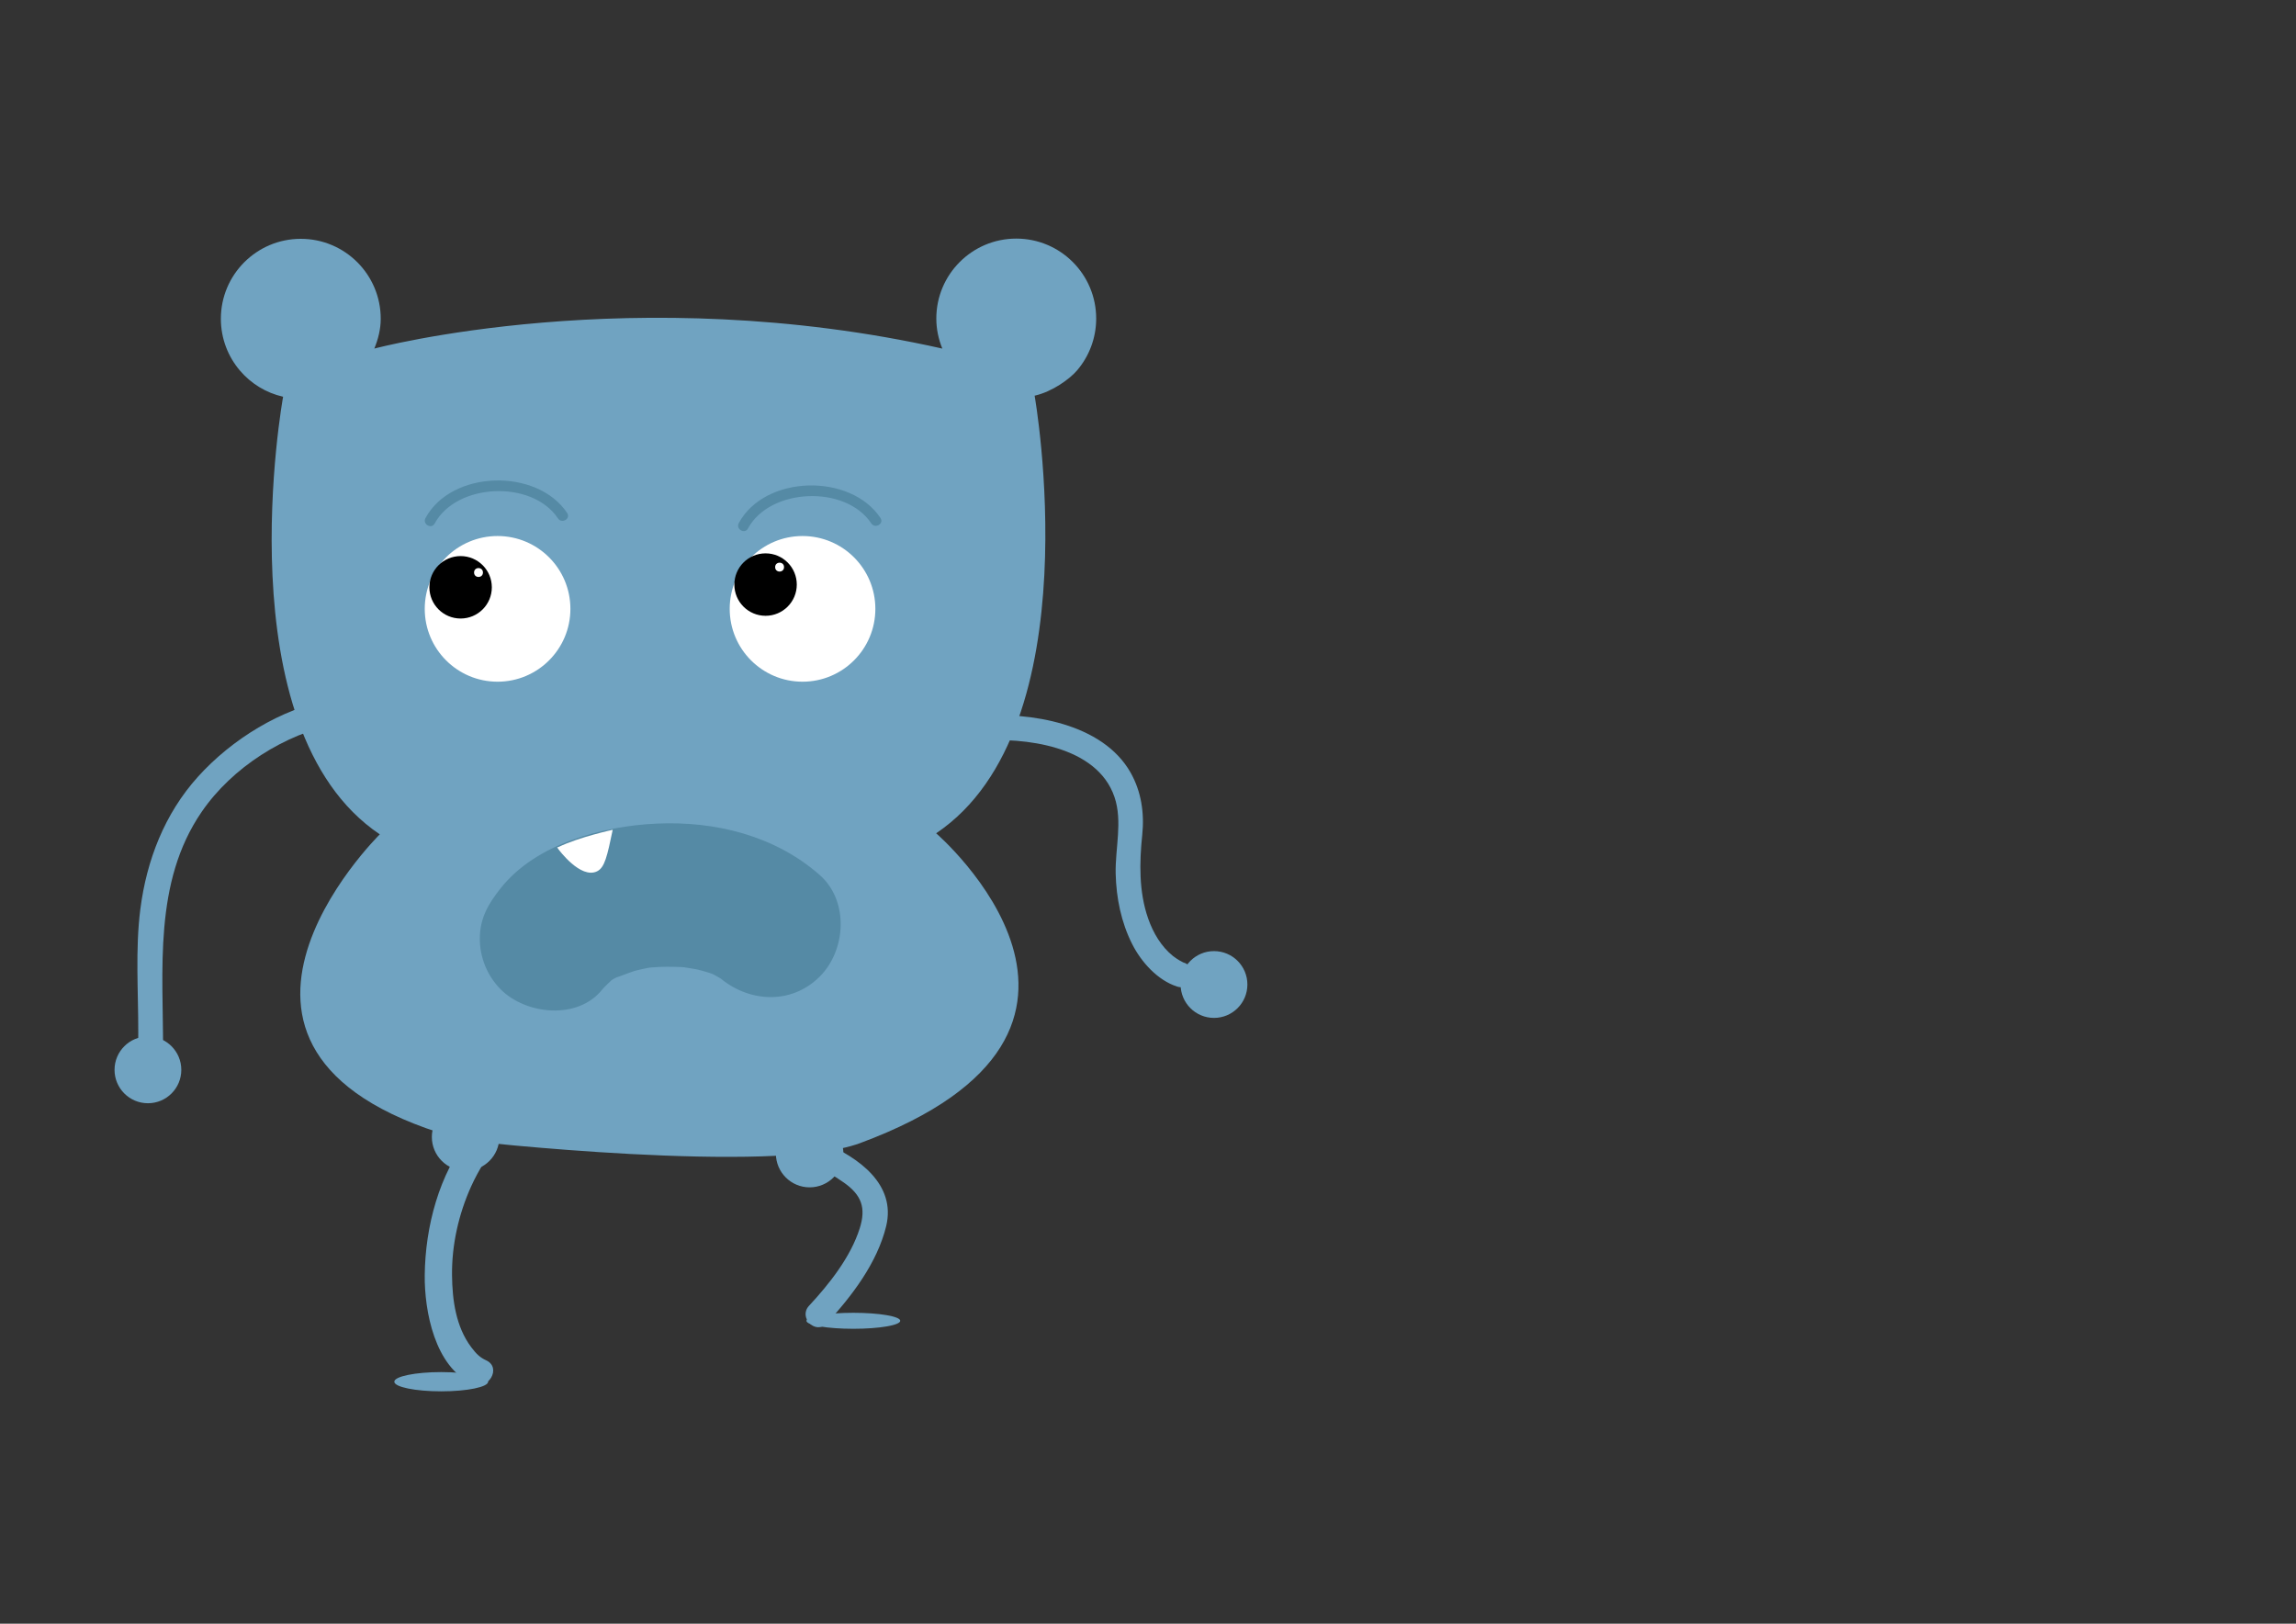 <?xml version="1.0" encoding="utf-8"?>
<!-- Generator: Adobe Illustrator 16.0.0, SVG Export Plug-In . SVG Version: 6.00 Build 0)  -->
<!DOCTYPE svg PUBLIC "-//W3C//DTD SVG 1.1//EN" "http://www.w3.org/Graphics/SVG/1.1/DTD/svg11.dtd">
<svg version="1.1" id="Layer_1" xmlns="http://www.w3.org/2000/svg" xmlns:xlink="http://www.w3.org/1999/xlink" x="0px" y="0px"
	 width="841.89px" height="595.28px" viewBox="0 0 841.89 595.28" enable-background="new 0 0 841.89 595.28" xml:space="preserve">
<rect x="0" y="0" width="841.89" height="595.28" fill="#333333" stroke="none"/>
<path fill="#70A3C1" d="M315.337,419.098c111.77-41.4,27.93-113.598,27.93-113.598c57.641-38.771,36.107-160.433,36.107-160.433
	c6.58-1.487,12.943-6.203,15.551-9.255c4.377-5.12,7.02-11.767,7.02-19.03c0-16.187-13.123-29.309-29.309-29.309
	s-29.309,13.122-29.309,29.309c0,3.9,0.82,7.609,2.205,11.012c-113.137-25.4-208.276,0-208.276,0
	c1.383-3.402,2.352-7.027,2.352-10.928c0-16.188-13.121-29.309-29.309-29.309c-16.186,0-29.309,13.121-29.309,29.309
	c0,7.264,2.645,13.91,7.02,19.03c4.031,4.718,9.535,8.14,15.799,9.556c0,0-22.184,121.663,35.457,160.435
	c0,0-83.396,82.029,31.883,112.314C171.148,418.201,283.44,430.912,315.337,419.098z"/>
<path fill="none" stroke="#5D6733" stroke-width="0.651" stroke-miterlimit="10" d="M401.944,478.125"/>
<circle fill="#FFFFFF" cx="182.449" cy="223.218" r="26.705"/>
<circle fill="#FFFFFF" cx="294.27" cy="223.218" r="26.704"/>
<circle cx="168.896" cy="215.315" r="11.447"/>
<circle cx="280.717" cy="214.315" r="11.446"/>
<circle fill="#FFFFFF" cx="175.458" cy="209.894" r="1.628"/>
<circle fill="#FFFFFF" cx="285.858" cy="207.917" r="1.629"/>
<g>
	<g>
		<path fill="#558AA5" d="M274.268,193.749c8.018-14.872,35.752-16.102,45.214-1.864c1.387,2.088,4.773,0.133,3.374-1.973
			c-11.022-16.587-42.423-15.829-51.962,1.864C269.698,193.994,273.072,195.968,274.268,193.749L274.268,193.749z"/>
	</g>
</g>
<g>
	<g>
		<path fill="#558AA5" d="M159.384,191.924c8.02-14.869,35.752-16.102,45.215-1.864c1.387,2.088,4.773,0.133,3.374-1.973
			c-11.023-16.587-42.422-15.826-51.963,1.864C154.814,192.169,158.188,194.143,159.384,191.924L159.384,191.924z"/>
	</g>
</g>
<g>
	<g>
		<path fill="#558AA5" d="M220.844,362.763c1.562-1.961,7.689-6.982,0.468-1.467c2.464-1.882,5.247-3.323,8.045-4.63
			c-8.083,3.775,1.295-0.159,3.604-0.784c1.55-0.419,3.126-0.731,4.7-1.045c2.842-0.475,2.154-0.416-2.063,0.178
			c1.131-0.137,2.264-0.25,3.399-0.34c3.505-0.313,7.032-0.29,10.545-0.15c1.701,0.068,3.396,0.248,5.088,0.428
			c-8.317-0.887-0.881,0.044,0.976,0.463c1.491,0.336,2.954,0.779,4.415,1.225c0.932,0.297,1.854,0.618,2.768,0.965
			c-4.073-1.791-4.88-2.123-2.42-0.995c1.2,0.558,2.344,1.223,3.484,1.892c5.709,3.352-3.53-3.195-0.458-0.488
			c10.748,9.472,26.589,10.612,37.201,0c9.656-9.656,10.763-27.716,0-37.201c-16.376-14.432-38.346-19.873-59.868-18.865
			c-19.863,0.931-44.086,7.297-57.085,23.615c-4.549,5.71-7.705,11.001-7.705,18.601c0,6.948,2.793,13.689,7.705,18.601
			C192.921,372.042,211.896,373.997,220.844,362.763L220.844,362.763z"/>
	</g>
</g>
<path fill="#FFFFFF" d="M204.8,311.385c0,0,8.105,11.074,14.166,8.033c2.756-1.381,3.664-5.428,5.699-15.199
	c0,0-12.158,2.607-19.865,6.297l-0.488,0.164L204.8,311.385z"/>
<g>
	<g>
		<path fill="#70A3C1" d="M358.591,271.597c17.078-1.354,43.667,1.747,50.069,20.619c3.034,8.944,0.211,18.91,0.434,28.112
			c0.215,8.912,2.022,17.813,6.054,25.796c3.302,6.539,9.273,13.256,16.48,15.567c5.615,1.802,8-7.004,2.424-8.793
			c-1.275-0.409,0.9,0.465-0.5-0.223c-1.239-0.608-2.8-1.655-3.387-2.13c-4.411-3.562-7.321-8.531-9.174-13.827
			c-3.426-9.788-3.21-20.502-2.155-30.676c0.821-7.906-0.335-15.835-4.282-22.803c-10.286-18.156-36.949-22.269-55.962-20.763
			C352.77,262.938,352.725,272.062,358.591,271.597L358.591,271.597z"/>
	</g>
</g>
<circle fill="#70A3C1" cx="445.146" cy="360.936" r="12.243"/>
<path fill="#70A3C1" d="M42,392.225c0-6.762,5.48-12.242,12.242-12.242s12.242,5.48,12.242,12.242s-5.48,12.242-12.242,12.242
	S42,398.986,42,392.225"/>
<g>
	<g>
		<path fill="#70A3C1" d="M121.528,256.411c-18.41,3.381-36.547,14.618-48.926,28.338c-12.247,13.574-18.853,30.623-21.146,48.6
			c-1.878,14.729-0.717,30.348-0.756,45.182c-0.006,2.298-0.012,4.596-0.018,6.894c-0.016,5.881,9.103,5.88,9.118,0
			c0.079-29.827-3.618-61.877,14.146-87.78c11.184-16.309,30.395-28.492,49.798-32.399c0.069-0.014,0.138-0.027,0.207-0.04
			C129.73,264.144,127.275,255.356,121.528,256.411L121.528,256.411z"/>
	</g>
</g>
<circle fill="#70A3C1" cx="170.725" cy="416.844" r="12.375"/>
<circle fill="#70A3C1" cx="296.875" cy="422.924" r="12.376"/>
<g>
	<g>
		<path fill="#70A3C1" d="M172.187,416.386c-11.225,14.144-16.259,33.348-16.446,51.11c-0.138,13.167,3.68,33.566,17.458,39.853
			c5.824,2.658,10.914-5.964,5.05-8.639c-2.202-1.005-3.566-2.287-5.466-4.817c-5.634-7.505-6.94-17.28-7.037-26.396
			c-0.118-11.158,2.445-22.446,7.037-32.601c1.351-2.988,2.93-5.875,4.657-8.661c0.562-0.907,1.159-1.794,1.774-2.667
			c0.33-0.469,1.382-1.787,0.047-0.105C183.229,418.464,176.198,411.333,172.187,416.386L172.187,416.386z"/>
	</g>
</g>
<g>
	<g>
		<path fill="#70A3C1" d="M297.573,426.86c4.167,1.779,8.138,4.081,11.84,6.682c6.49,4.559,8.204,9.258,5.843,16.745
			c-3.32,10.528-11.152,20.431-18.606,28.435c-4.001,4.296,2.433,10.759,6.448,6.447c9.241-9.922,18.576-22.241,21.829-35.594
			c3.758-15.422-10.182-25.221-22.752-30.588C296.831,416.705,292.18,424.558,297.573,426.86L297.573,426.86z"/>
	</g>
</g>
<path fill="#70A3C1" d="M144.586,506.557c0,1.95,7.699,3.53,17.197,3.53s17.197-1.58,17.197-3.53c0-1.946-7.699-3.527-17.197-3.527
	S144.586,504.61,144.586,506.557z"/>
<ellipse fill="#70A3C1" cx="312.901" cy="484.225" rx="17.197" ry="2.932"/>
</svg>
